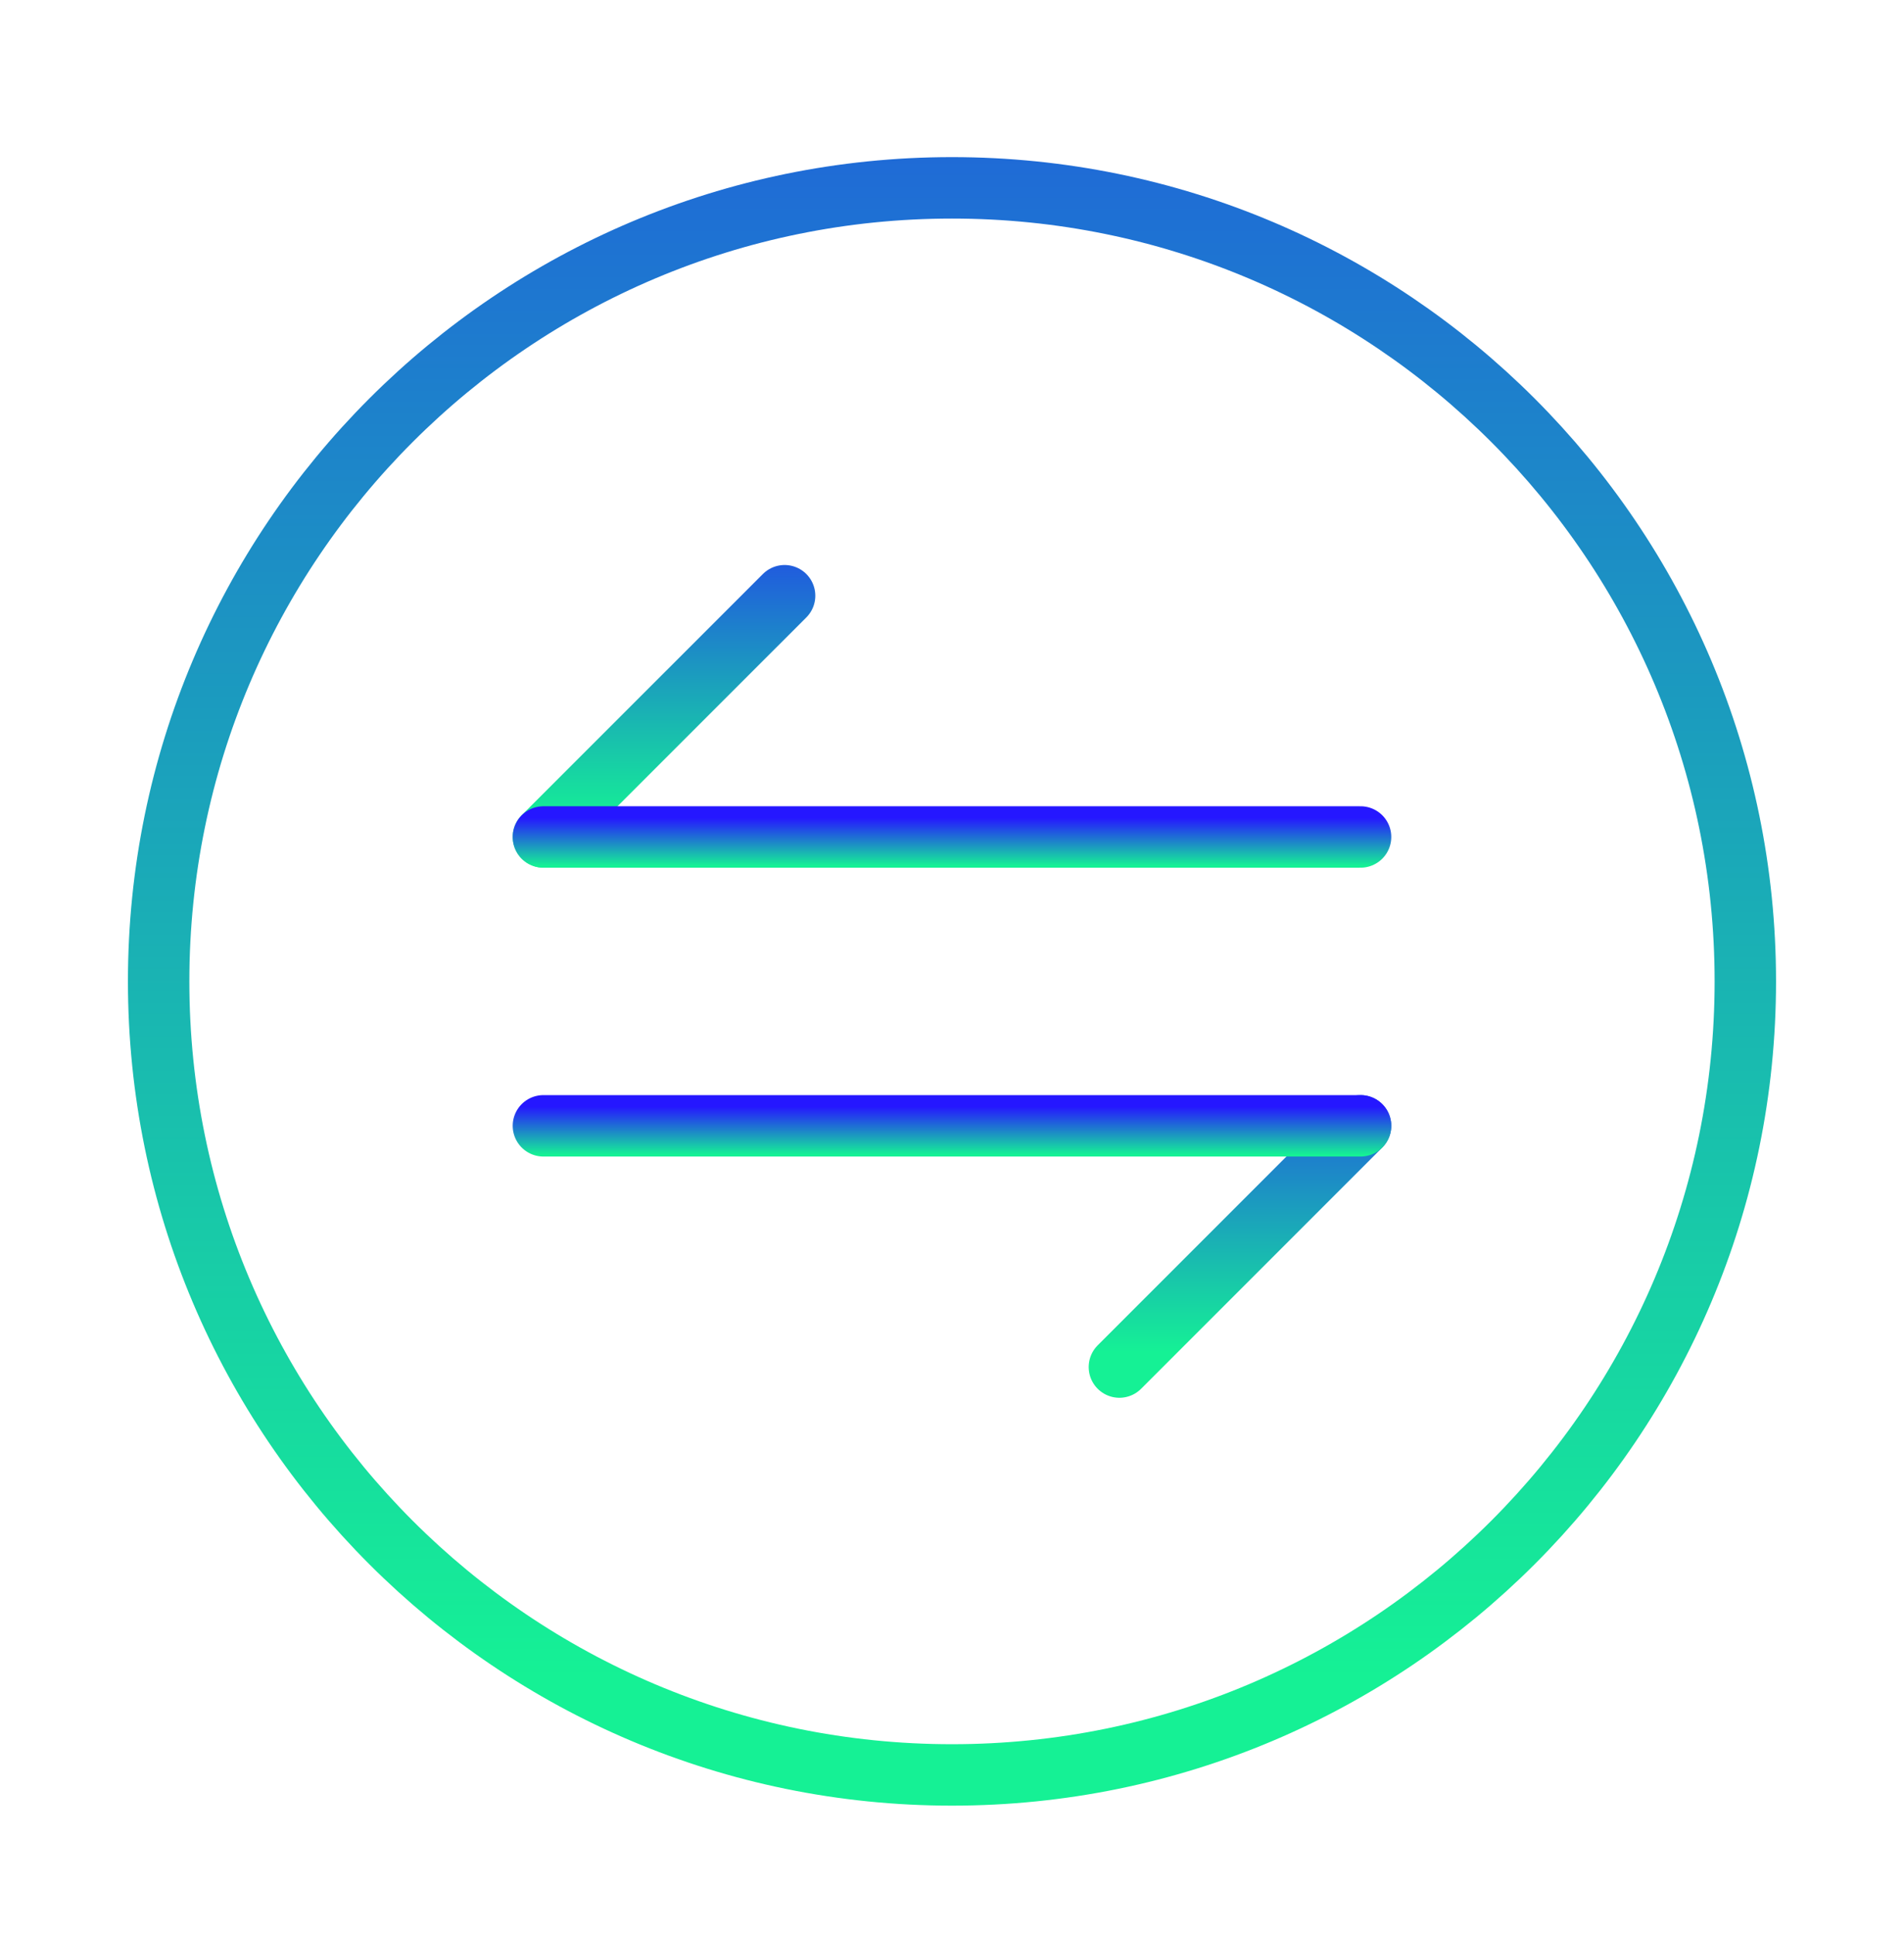 <svg width="62" height="63" viewBox="0 0 62 63" fill="none" xmlns="http://www.w3.org/2000/svg">
<path d="M44.304 36.65L36.451 44.503" stroke="url(#paint0_linear_5686_3188)" stroke-width="2" stroke-miterlimit="10" stroke-linecap="round" stroke-linejoin="round"/>
<path d="M17.695 36.65H44.304" stroke="url(#paint1_linear_5686_3188)" stroke-width="2" stroke-miterlimit="10" stroke-linecap="round" stroke-linejoin="round"/>
<path d="M17.695 27.246L25.549 19.393" stroke="url(#paint2_linear_5686_3188)" stroke-width="2" stroke-miterlimit="10" stroke-linecap="round" stroke-linejoin="round"/>
<path d="M44.304 27.247H17.695" stroke="url(#paint3_linear_5686_3188)" stroke-width="2" stroke-miterlimit="10" stroke-linecap="round" stroke-linejoin="round"/>
<path d="M30.999 57.781C45.267 57.781 56.833 46.215 56.833 31.948C56.833 17.681 45.267 6.115 30.999 6.115C16.732 6.115 5.166 17.681 5.166 31.948C5.166 46.215 16.732 57.781 30.999 57.781Z" stroke="url(#paint4_linear_5686_3188)" stroke-width="2" stroke-linecap="round" stroke-linejoin="round"/>
<defs>
<linearGradient id="paint0_linear_5686_3188" x1="40.38" y1="31.79" x2="40.38" y2="50.579" gradientUnits="userSpaceOnUse">
<stop stop-color="#2517FF"/>
<stop offset="0.651" stop-color="#15F195"/>
</linearGradient>
<linearGradient id="paint1_linear_5686_3188" x1="31.008" y1="36.031" x2="31.008" y2="38.423" gradientUnits="userSpaceOnUse">
<stop stop-color="#2517FF"/>
<stop offset="0.651" stop-color="#15F195"/>
</linearGradient>
<linearGradient id="paint2_linear_5686_3188" x1="21.625" y1="14.533" x2="21.625" y2="33.322" gradientUnits="userSpaceOnUse">
<stop stop-color="#2517FF"/>
<stop offset="0.651" stop-color="#15F195"/>
</linearGradient>
<linearGradient id="paint3_linear_5686_3188" x1="31.008" y1="26.628" x2="31.008" y2="29.02" gradientUnits="userSpaceOnUse">
<stop stop-color="#2517FF"/>
<stop offset="0.651" stop-color="#15F195"/>
</linearGradient>
<linearGradient id="paint4_linear_5686_3188" x1="31.016" y1="-25.858" x2="31.016" y2="97.753" gradientUnits="userSpaceOnUse">
<stop stop-color="#2517FF"/>
<stop offset="0.651" stop-color="#15F195"/>
</linearGradient>
</defs>
</svg>
